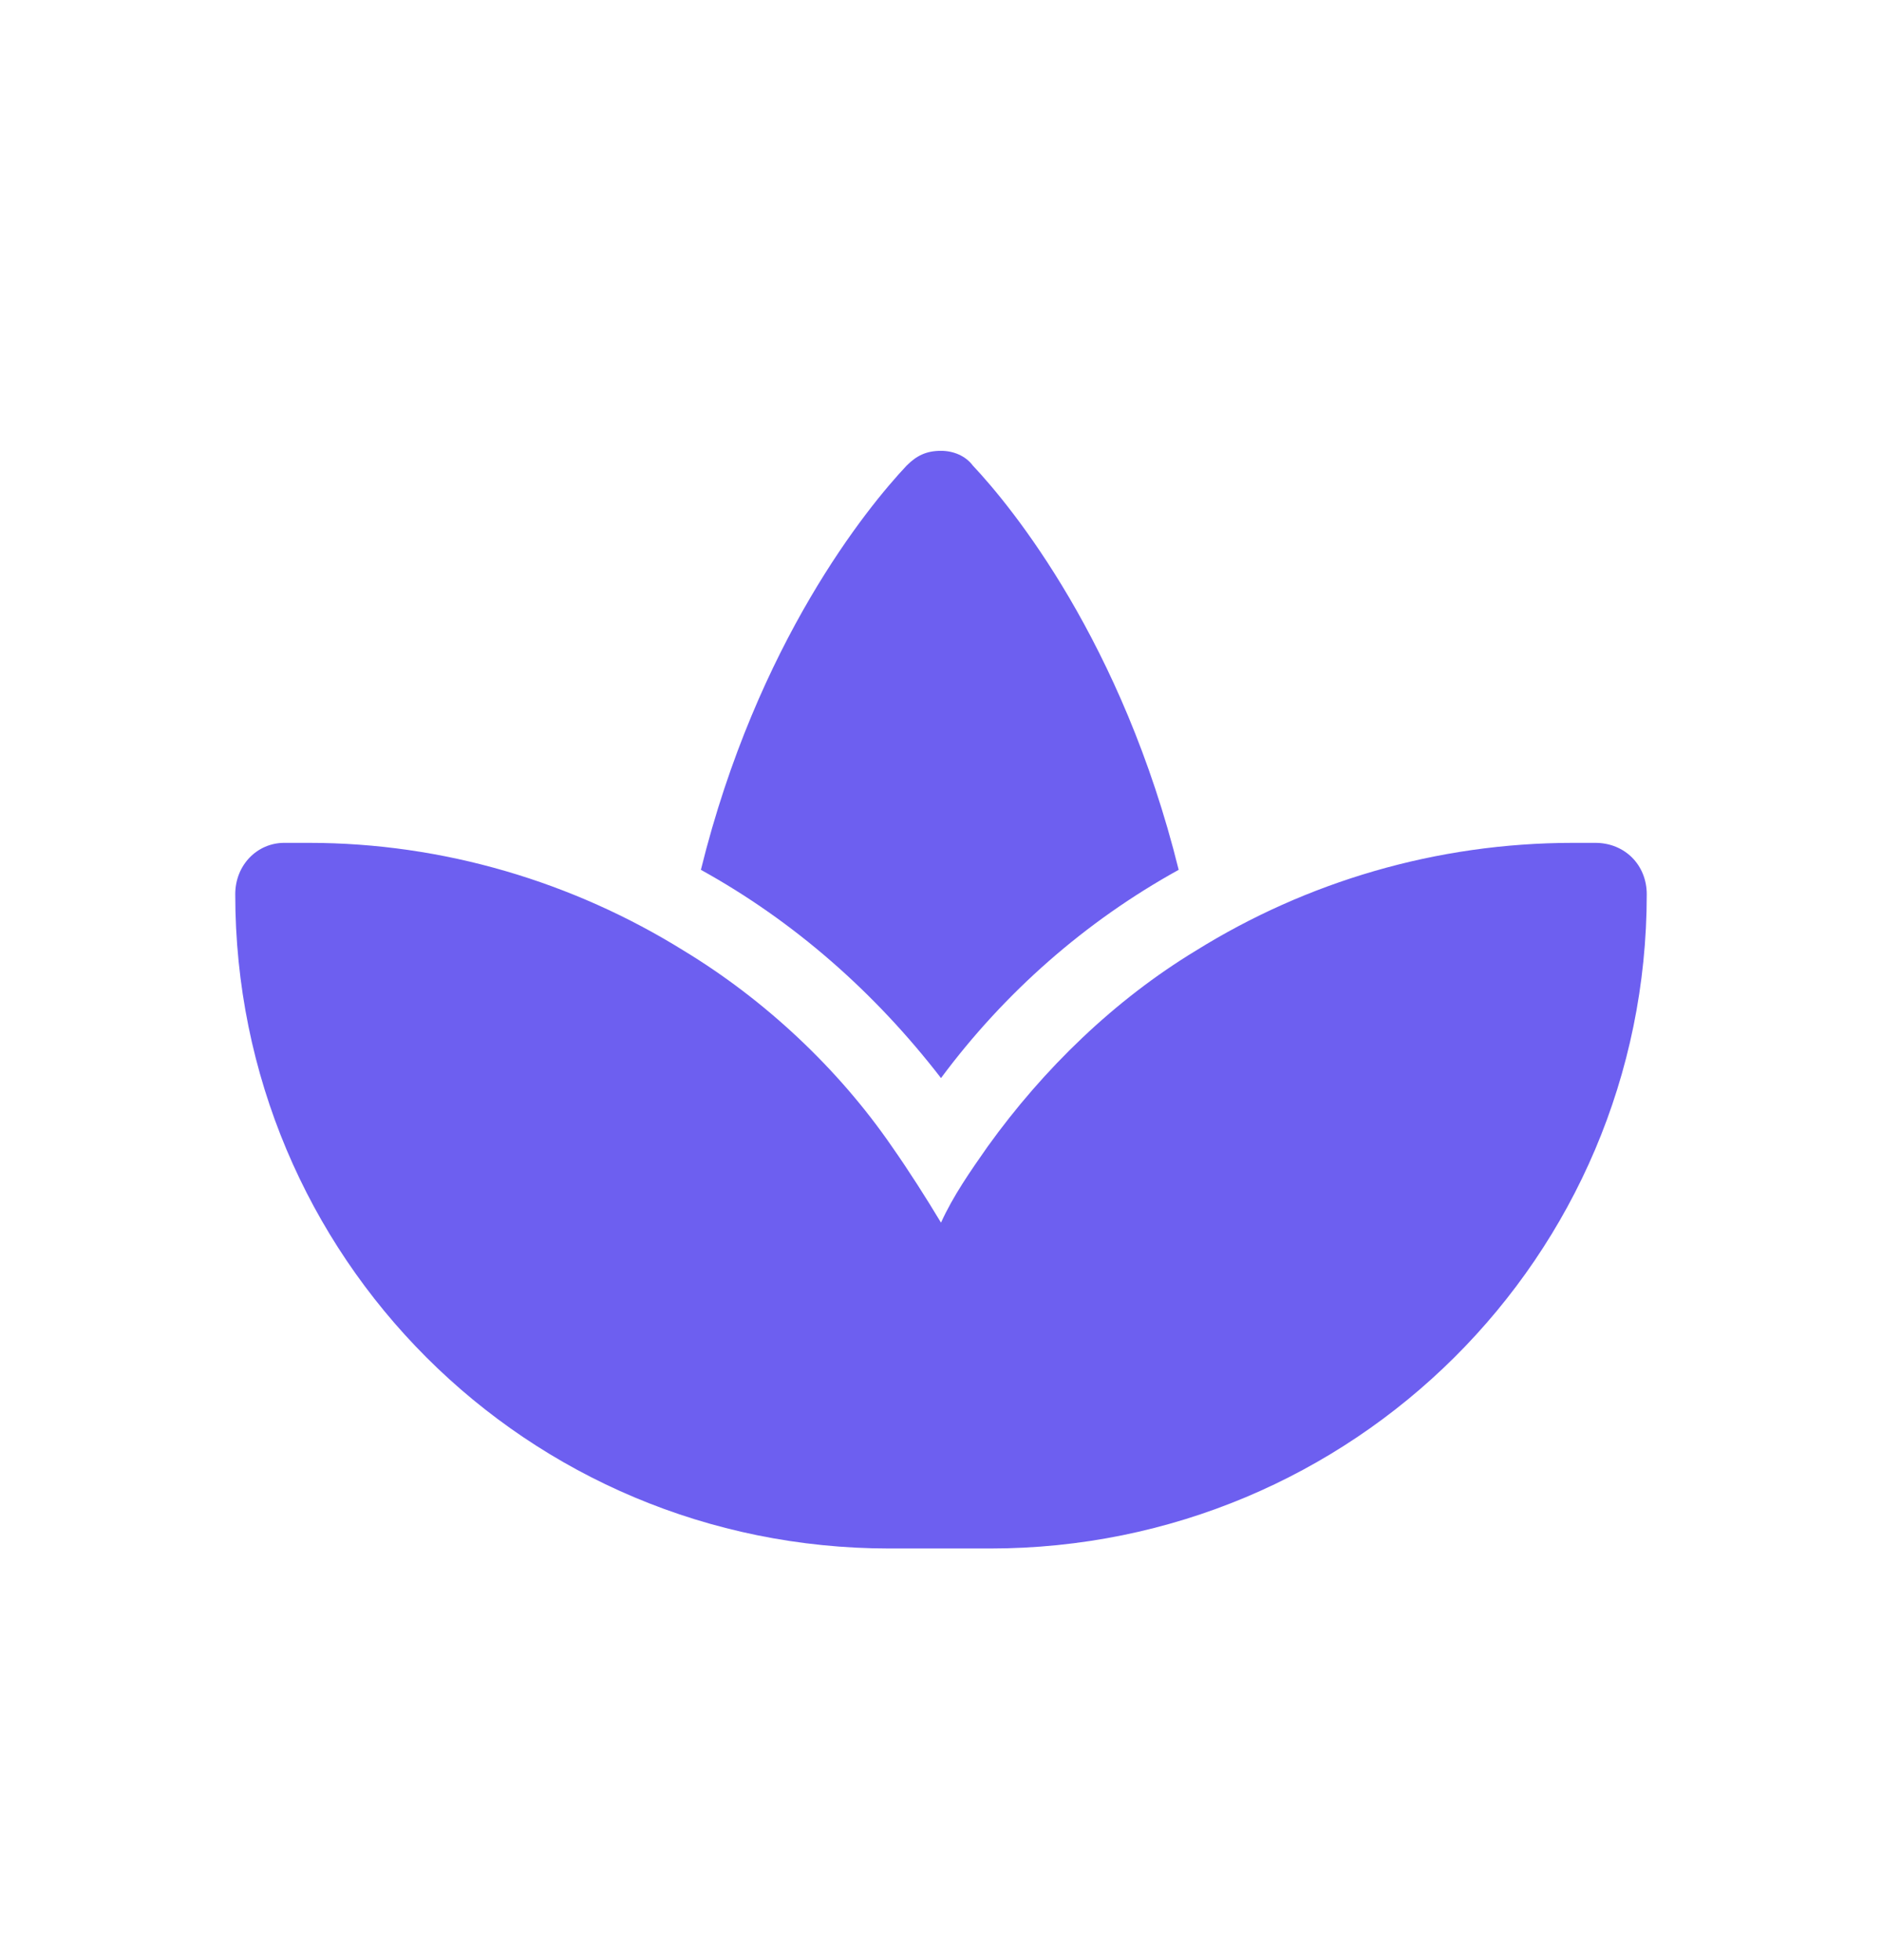 <svg width="24" height="25" viewBox="0 0 24 25" fill="none" xmlns="http://www.w3.org/2000/svg">
<path d="M8.719 12.125C9.75 12.75 10.688 13.625 11.375 14.625C11.594 14.938 11.812 15.281 12 15.594C12.156 15.25 12.375 14.938 12.594 14.625C13.312 13.625 14.219 12.75 15.25 12.125C16.656 11.25 18.312 10.75 20.062 10.75H20.344C20.719 10.75 21 11.031 21 11.406C21 16.031 17.25 19.75 12.625 19.75H12H11.344C6.719 19.75 3 16.031 3 11.406C3 11.031 3.281 10.75 3.625 10.75H3.938C5.656 10.75 7.312 11.25 8.719 12.125ZM12.406 5.938C12.906 6.469 14.312 8.188 15.031 11.094C13.844 11.75 12.812 12.656 12 13.75C11.156 12.656 10.125 11.75 8.938 11.094C9.656 8.188 11.062 6.469 11.562 5.938C11.688 5.812 11.812 5.75 12 5.75C12.156 5.75 12.312 5.812 12.406 5.938Z" fill="#6D5FF0"/>
</svg>
